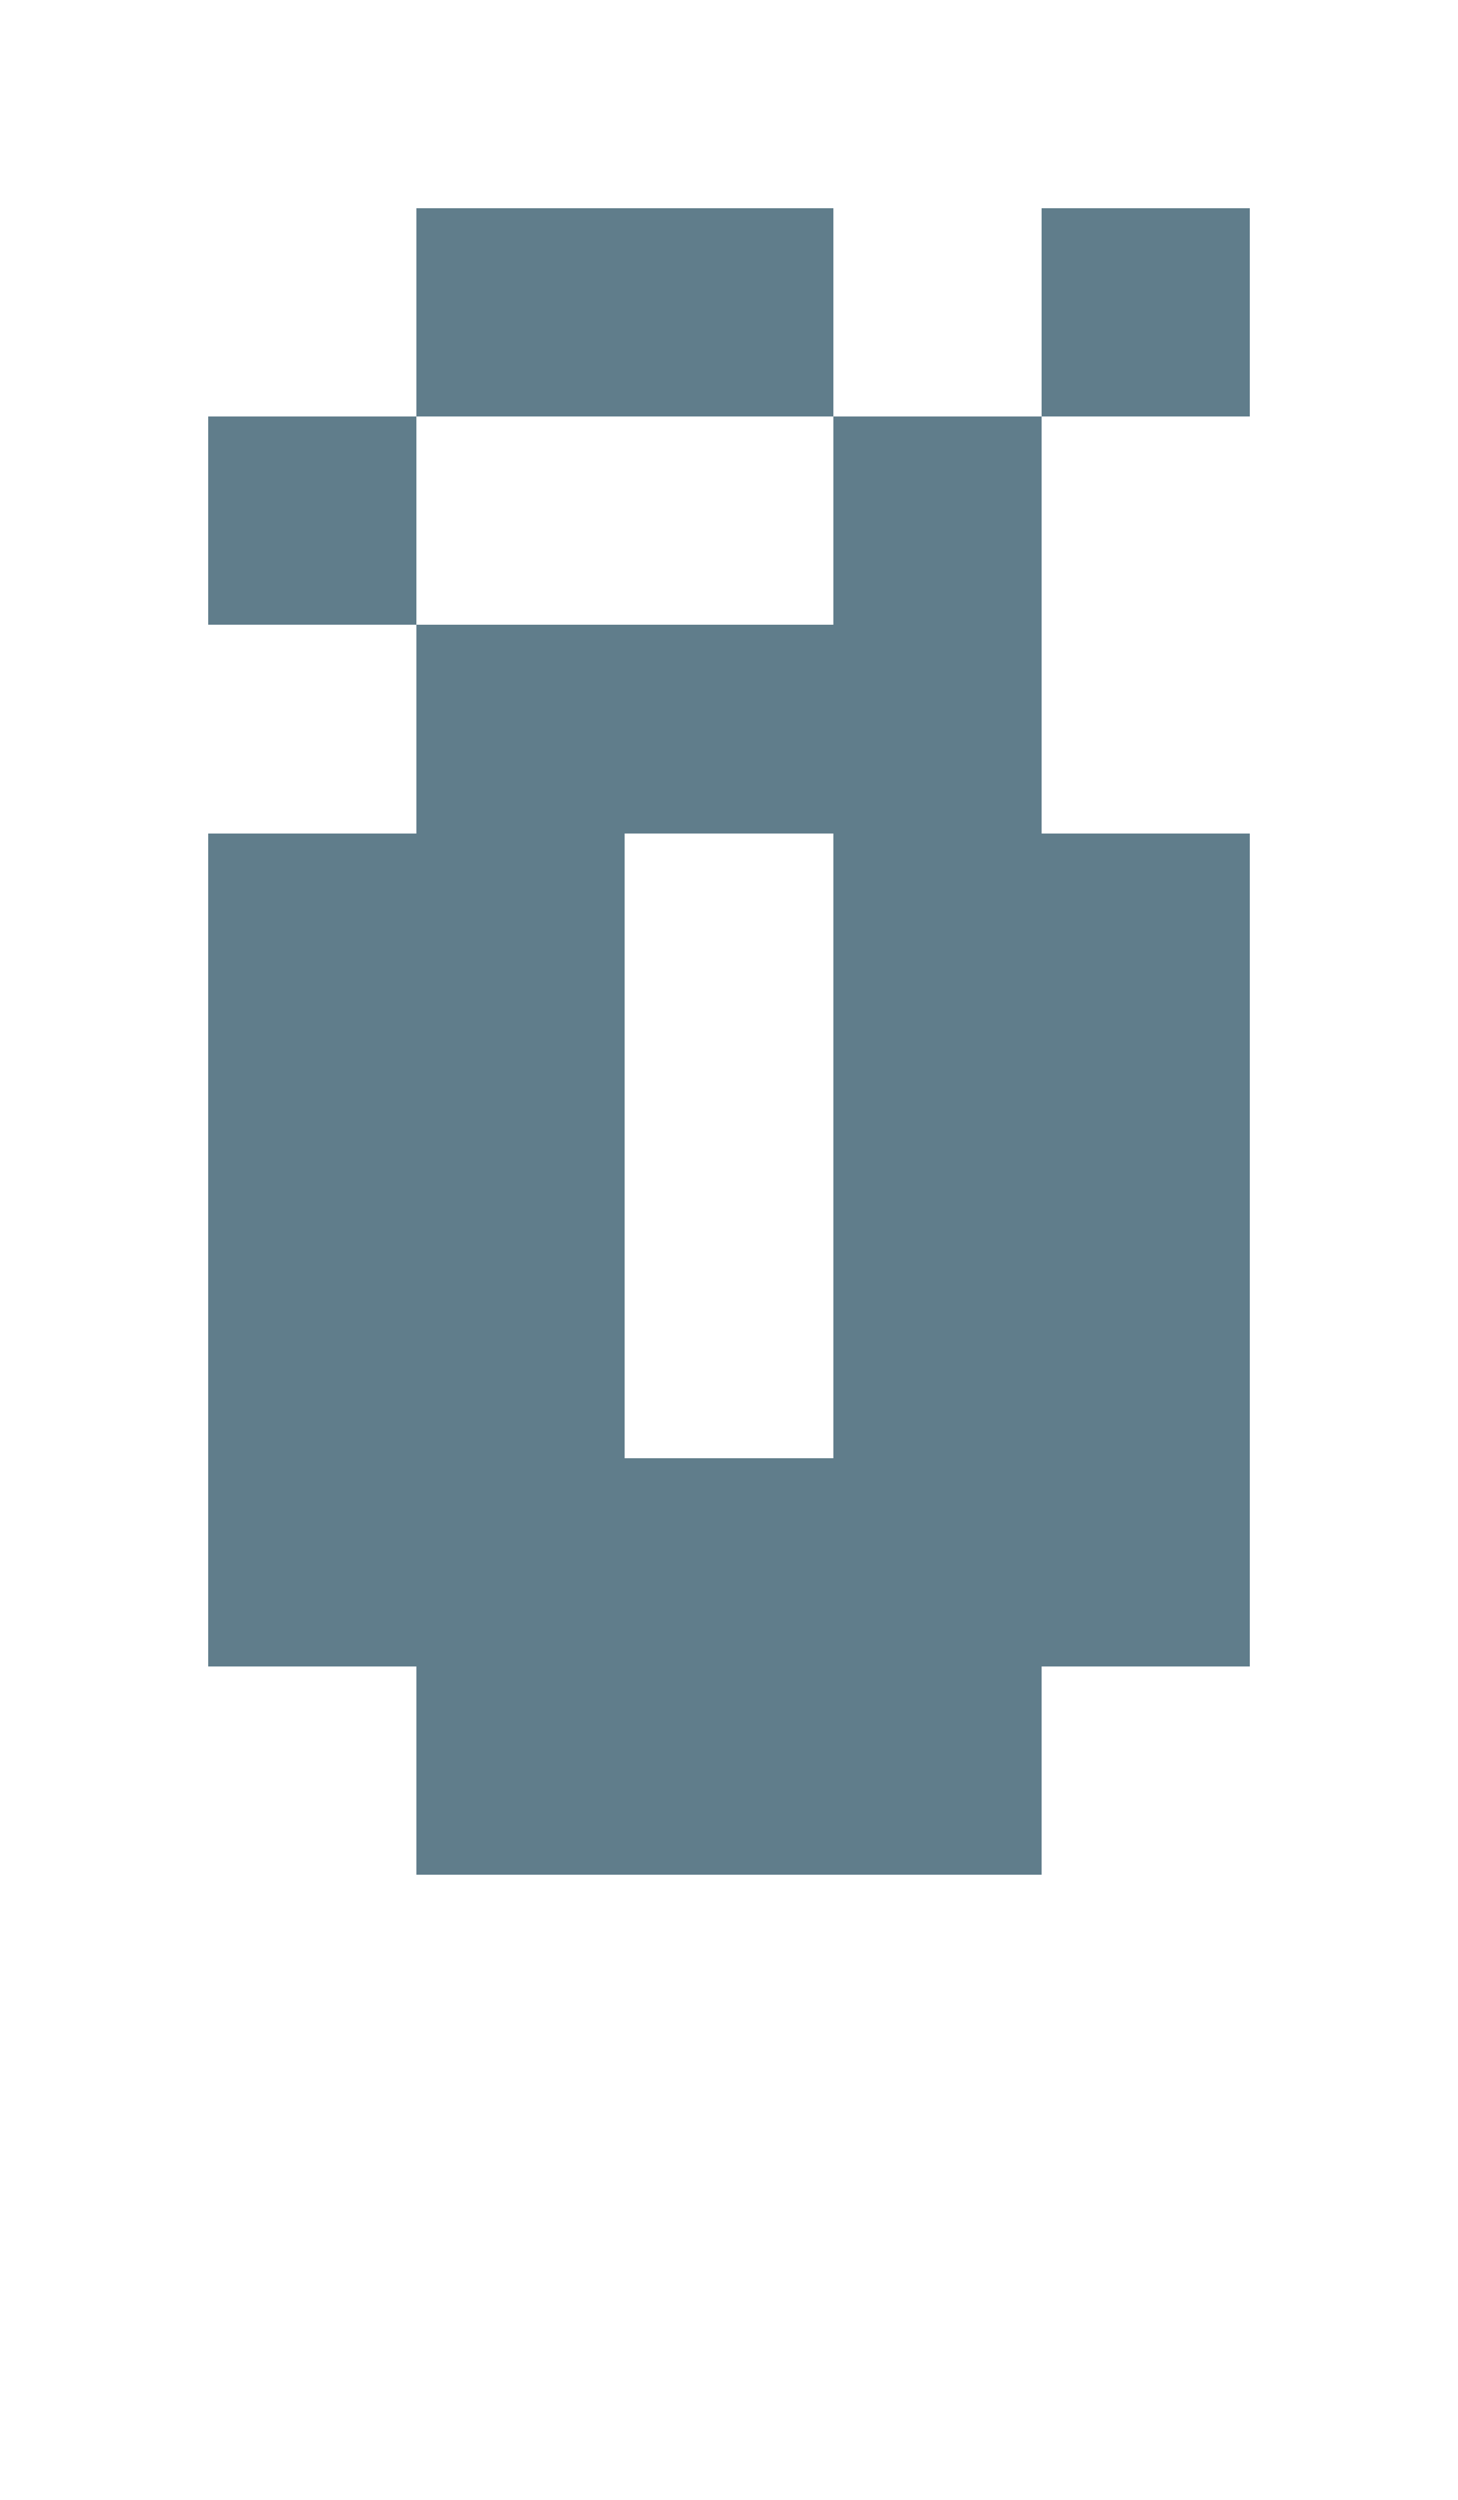 <svg version="1.1" xmlns="http://www.w3.org/2000/svg" xmlns:xlink="http://www.w3.org/1999/xlink" shape-rendering="crispEdges" width="7" height="12" viewBox="0 0 7 12"><g><path fill="rgba(96,125,139,1.00)" d="M2,1h2v1h-2ZM5,1h1v1h-1ZM1,2h1v1h-1ZM4,2h1v1h-1ZM2,3h3v1h-3ZM1,4h2v3h-2ZM4,4h2v3h-2ZM1,7h5v1h-5ZM2,8h3v1h-3Z"></path></g></svg>